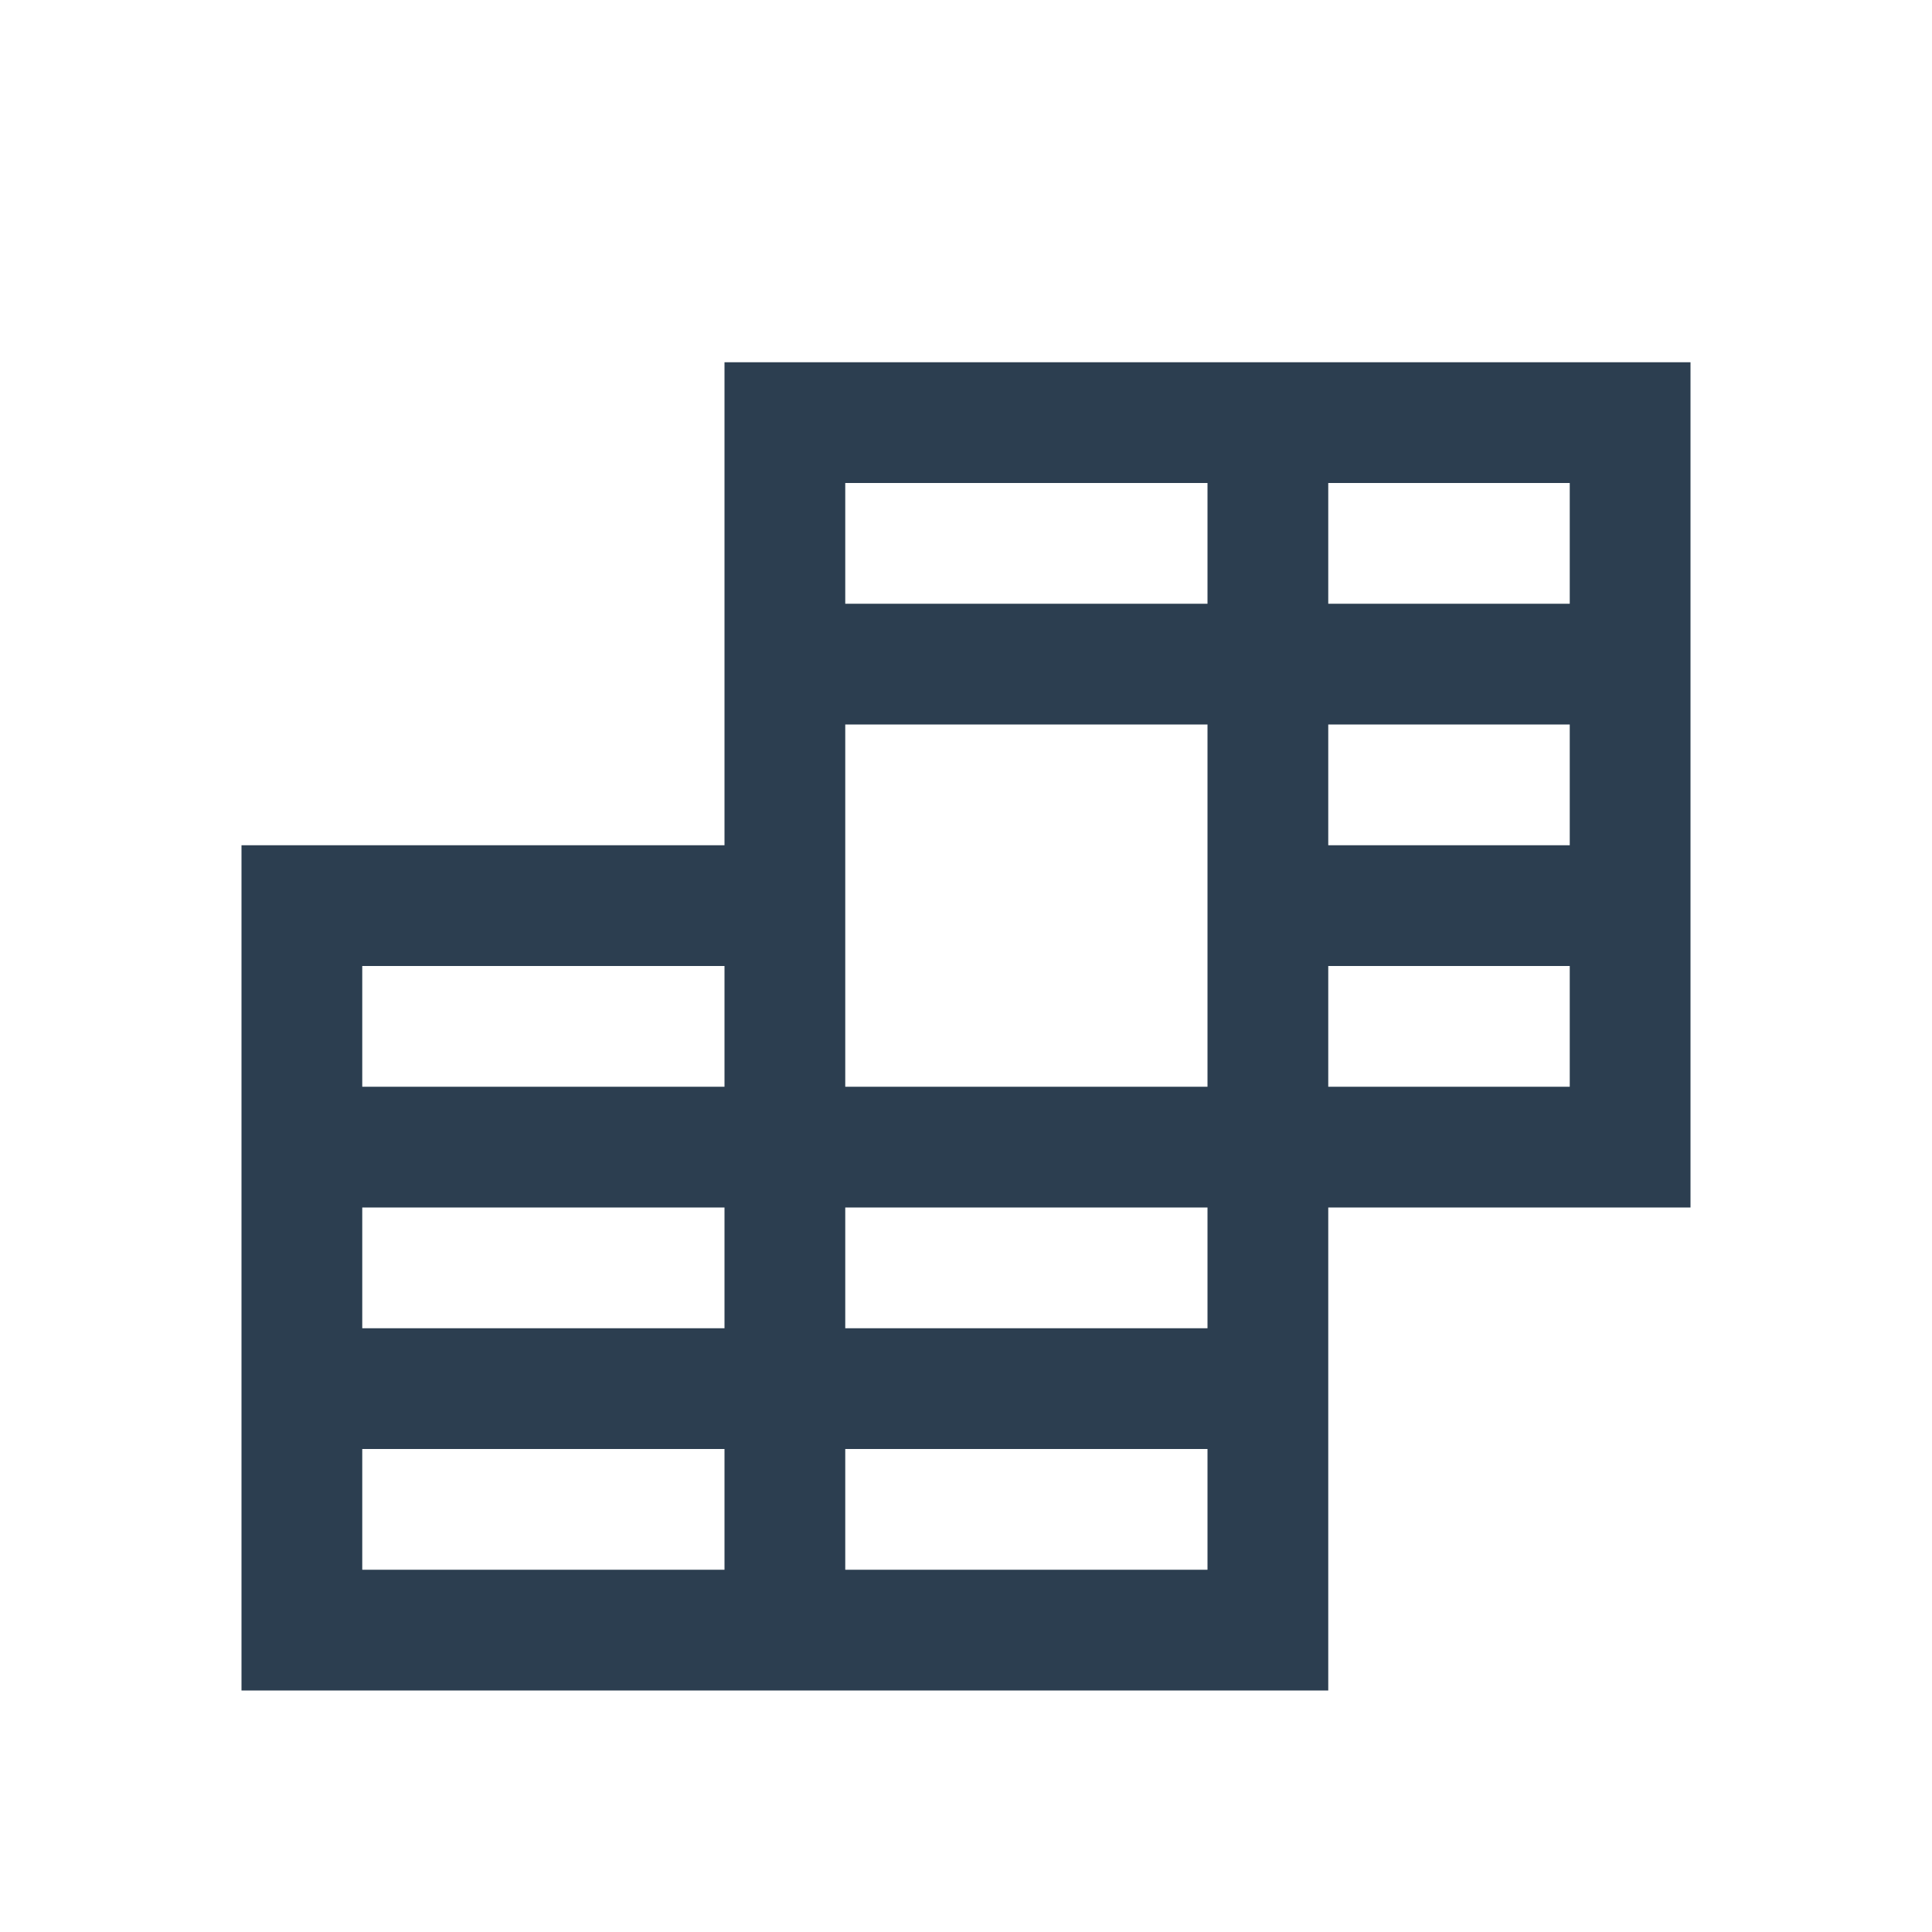 <?xml version="1.0" encoding="UTF-8" standalone="no"?>
<!-- Created with Inkscape (http://www.inkscape.org/) -->

<svg
   xmlns:dc="http://purl.org/dc/elements/1.1/"
   xmlns:cc="http://creativecommons.org/ns#"
   xmlns:rdf="http://www.w3.org/1999/02/22-rdf-syntax-ns#"
   xmlns:svg="http://www.w3.org/2000/svg"
   xmlns="http://www.w3.org/2000/svg"
   xmlns:sodipodi="http://sodipodi.sourceforge.net/DTD/sodipodi-0.dtd"
   xmlns:inkscape="http://www.inkscape.org/namespaces/inkscape"
   width="16"
   height="16"
   id="svg3049"
   version="1.1"
   inkscape:version="0.91 r13725"
   sodipodi:docname="query.svg"
   inkscape:export-filename="/home/uri/.kde/share/icons/NITRUX-KDE/16x16/actions/view-right-new.png"
   inkscape:export-xdpi="30"
   inkscape:export-ydpi="30">
  <defs
     id="defs3051">
    <inkscape:perspective
       sodipodi:type="inkscape:persp3d"
       inkscape:vp_x="0 : 12 : 1"
       inkscape:vp_y="0 : 1000 : 0"
       inkscape:vp_z="24 : 12 : 1"
       inkscape:persp3d-origin="12 : 8 : 1"
       id="perspective4146" />
    <inkscape:perspective
       id="perspective4146-5"
       inkscape:persp3d-origin="12 : 8 : 1"
       inkscape:vp_z="24 : 12 : 1"
       inkscape:vp_y="0 : 1000 : 0"
       inkscape:vp_x="0 : 12 : 1"
       sodipodi:type="inkscape:persp3d" />
  </defs>
  <sodipodi:namedview
     id="base"
     pagecolor="#ffffff"
     bordercolor="#666666"
     borderopacity="1.0"
     inkscape:pageopacity="0.0"
     inkscape:pageshadow="2"
     inkscape:zoom="32"
     inkscape:cx="12.053281"
     inkscape:cy="6.9406961"
     inkscape:document-units="px"
     inkscape:current-layer="svg3049"
     showgrid="true"
     fit-margin-top="0"
     fit-margin-left="0"
     fit-margin-right="0"
     fit-margin-bottom="0"
     inkscape:window-width="1280"
     inkscape:window-height="960"
     inkscape:window-x="-8"
     inkscape:window-y="-3"
     inkscape:window-maximized="1"
     inkscape:showpageshadow="false"
     borderlayer="true"
     inkscape:snap-bbox="true"
     inkscape:snap-global="true"
     showguides="false">
    <inkscape:grid
       type="xygrid"
       id="grid4085" />
    <sodipodi:guide
       position="2,11"
       orientation="12,0"
       id="guide4075" />
    <sodipodi:guide
       position="15,2"
       orientation="0,12"
       id="guide4077" />
    <sodipodi:guide
       position="14,13"
       orientation="-12,0"
       id="guide4079" />
    <sodipodi:guide
       position="0,14"
       orientation="0,-12"
       id="guide4081" />
  </sodipodi:namedview>
  <path
     sodipodi:nodetypes="ccccccccccccccccccccccccccccccccccccccccccccccccccccccccccc"
     inkscape:connector-curvature="0"
     id="rect6699"
     d="m 6,3 0,4 -4,0 0,7 9,0 0,-4 3,0 0,-7 z m 1,1 3,0 0,1 -3,0 z m 4,0 2,0 0,1 -2,0 z m -4,2 3,0 0,3 -3,0 z m 4,0 2,0 0,1 -2,0 z M 3,8 6,8 6,9 3,9 Z m 8,0 2,0 0,1 -2,0 z m -8,2 3,0 0,1 -3,0 z m 4,0 3,0 0,1 -3,0 z m -4,2 3,0 0,1 -3,0 z m 4,0 3,0 0,1 -3,0 z"
     style="color:#000000;display:inline;overflow:visible;visibility:visible;fill:#2c3e50;fill-opacity:1;fill-rule:nonzero;stroke:none;stroke-width:2;marker:none;enable-background:accumulate" />
</svg>
